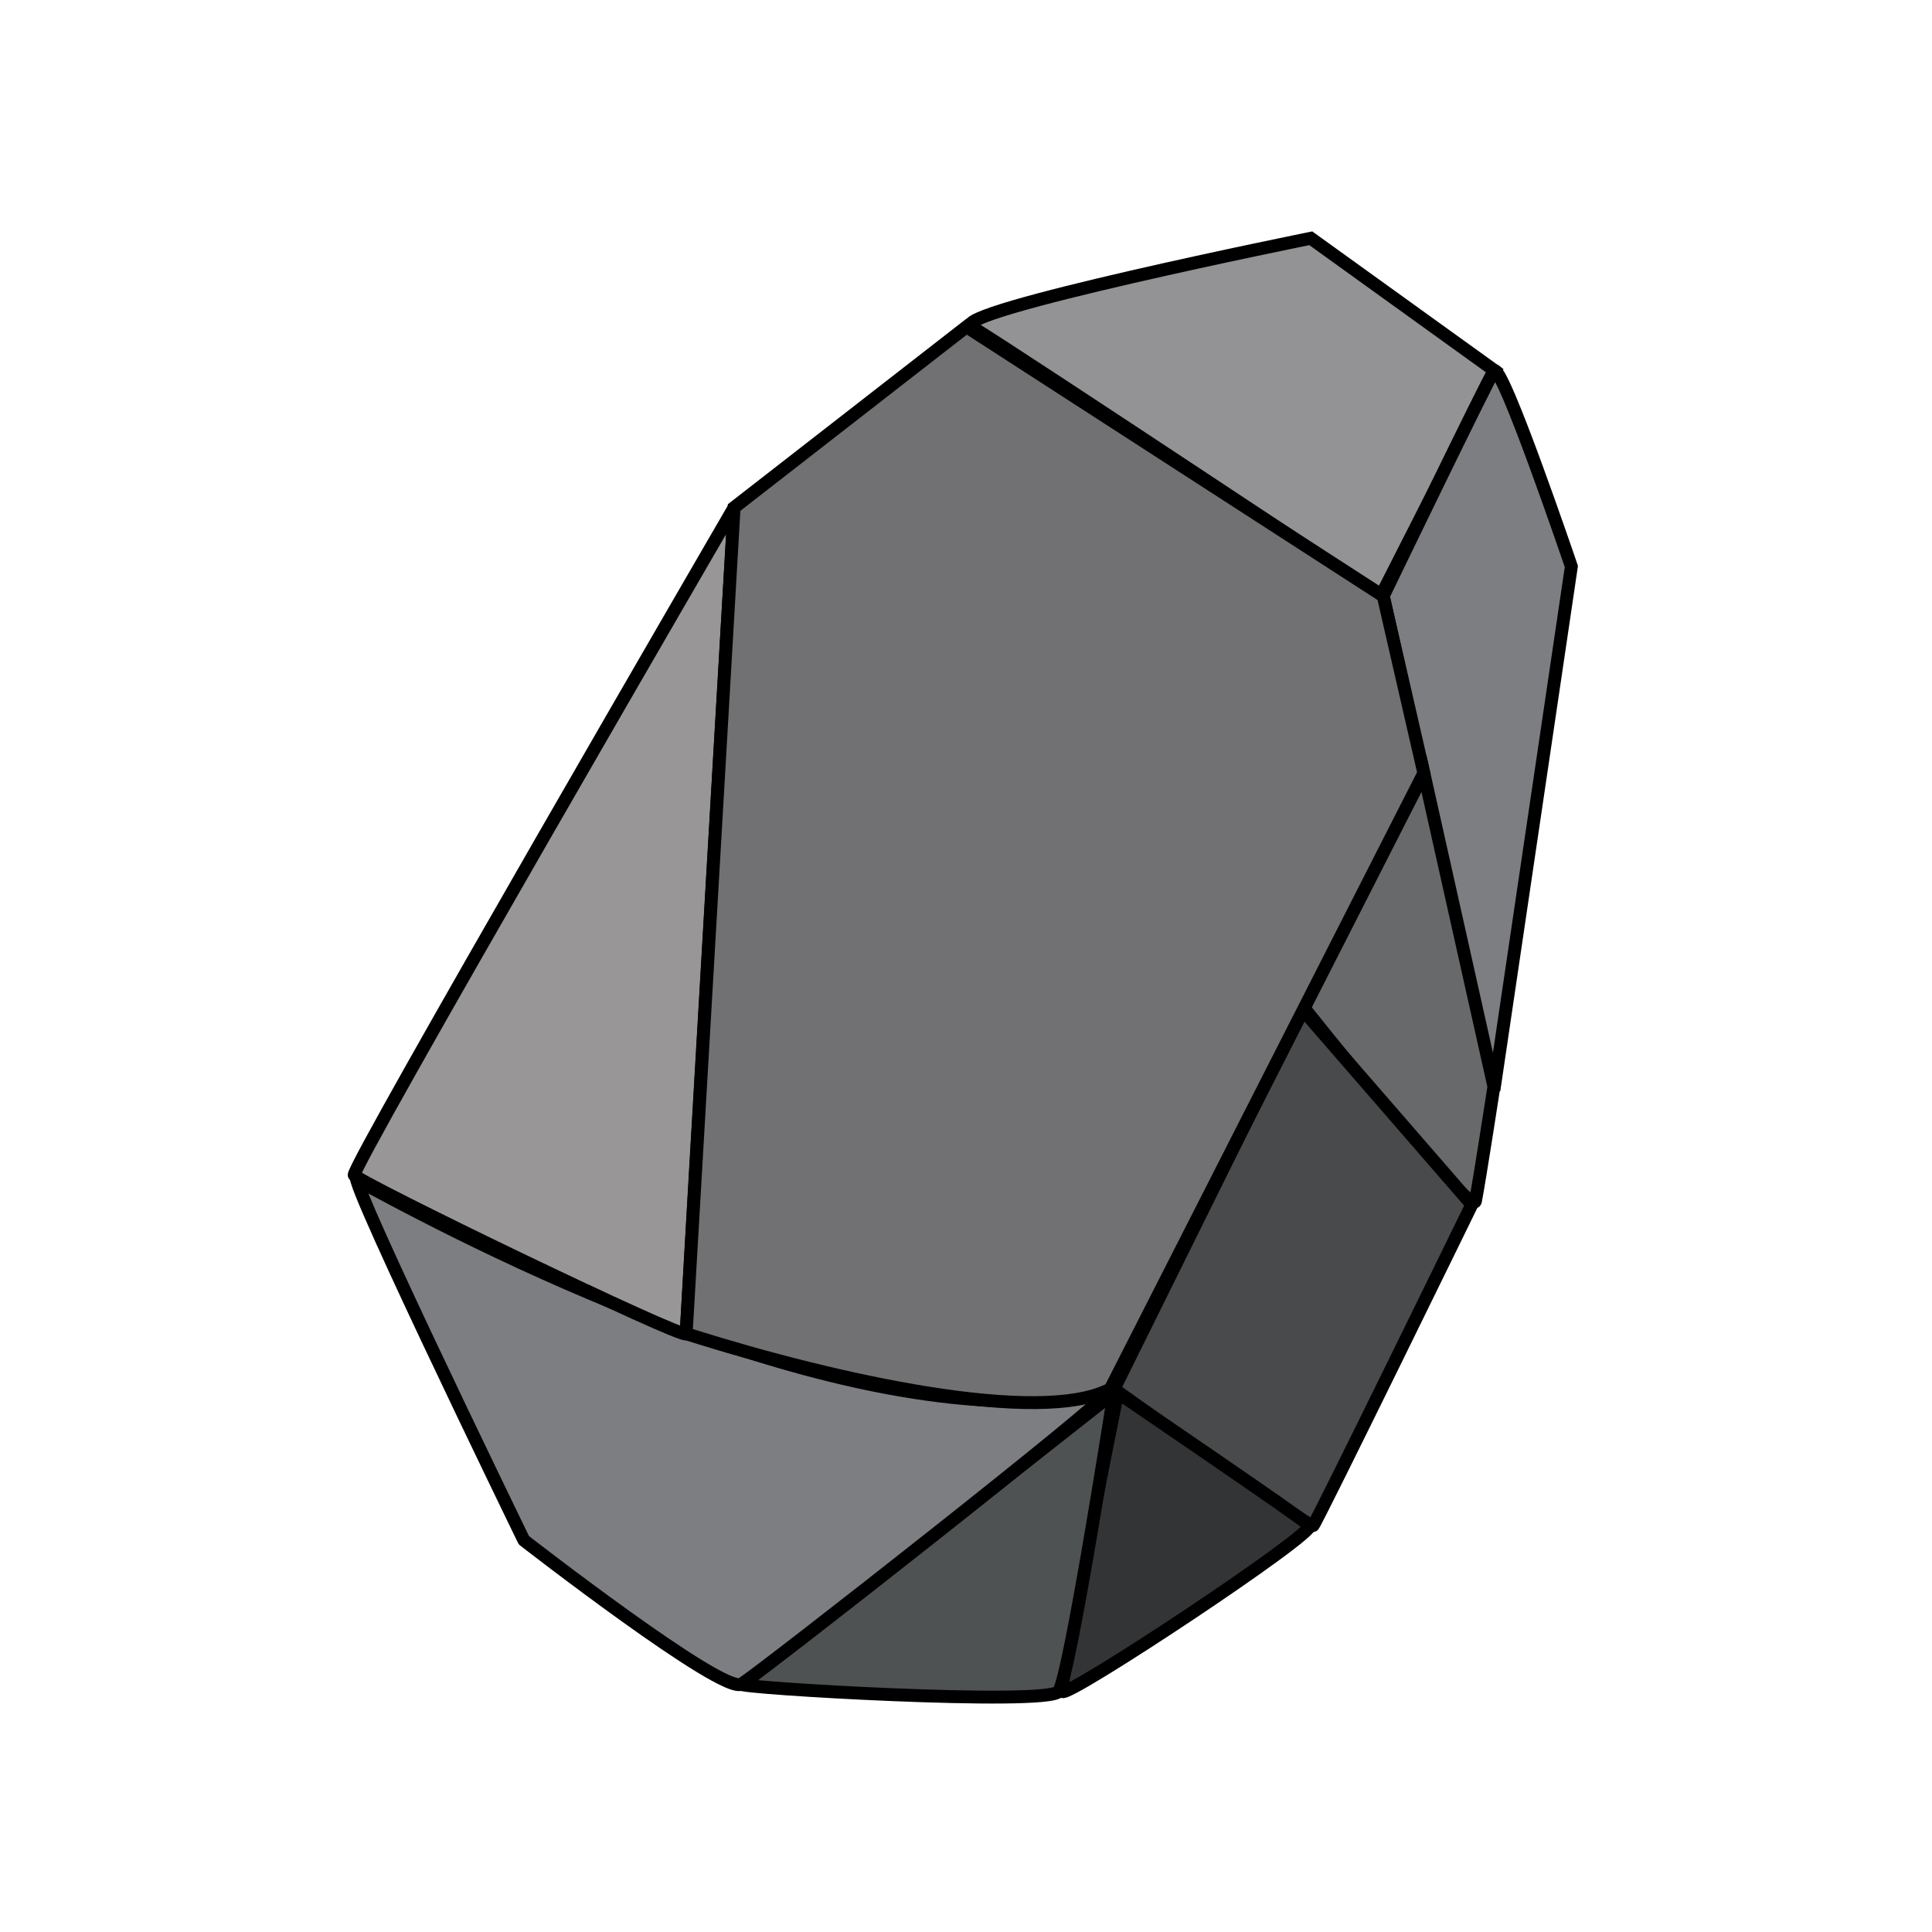<svg width="300" height="300" viewBox="0 0 300 300" fill="none" xmlns="http://www.w3.org/2000/svg">
<path d="M150.85 50.744C146.841 48.453 203.541 36.999 203.541 36.999L232.177 57.617L214.422 92.553C214.422 92.553 154.86 53.035 150.85 50.744Z" fill="#939396"/>
<path fill-rule="evenodd" clip-rule="evenodd" d="M203.77 35.933L233.456 57.306L214.805 94.007L213.869 93.386L214.422 92.553C213.869 93.386 213.869 93.387 213.869 93.386L211.302 91.684C209.666 90.599 207.323 89.047 204.5 87.176C198.854 83.436 191.283 78.425 183.588 73.342C168.168 63.158 152.321 52.737 150.354 51.613C150.111 51.474 149.719 51.169 149.655 50.619C149.594 50.094 149.879 49.715 150.049 49.532C150.393 49.161 150.966 48.852 151.548 48.587C152.784 48.022 154.73 47.37 157.109 46.671C161.891 45.266 168.627 43.614 175.467 42.038C182.312 40.462 189.281 38.957 194.537 37.846C197.165 37.291 199.366 36.834 200.91 36.517C201.682 36.358 202.29 36.233 202.705 36.149L203.341 36.019C203.342 36.019 203.342 36.019 203.54 36.999L203.341 36.019L203.77 35.933ZM203.311 38.066L203.104 38.108C202.69 38.193 202.084 38.317 201.313 38.475C199.772 38.793 197.575 39.249 194.95 39.803C189.7 40.912 182.745 42.414 175.916 43.987C169.082 45.562 162.395 47.203 157.673 48.59C155.301 49.287 153.474 49.906 152.378 50.406C152.346 50.42 152.315 50.435 152.285 50.449C156.396 53.022 170.779 62.485 184.69 71.674C192.387 76.757 199.958 81.768 205.605 85.509C208.428 87.379 210.771 88.932 212.407 90.017L214.039 91.099L230.896 57.928L203.311 38.066Z" fill="black"/>
<path d="M244 87.968C244 87.968 233.118 55.897 231.973 57.618C230.827 59.338 214.791 92.554 214.791 92.554L231.973 169.294L244 87.968Z" fill="#7D7E82"/>
<path fill-rule="evenodd" clip-rule="evenodd" d="M231.595 58.388C231.597 58.389 231.598 58.391 231.6 58.392C231.587 58.381 231.585 58.378 231.595 58.388ZM232.174 59.334C232.517 59.991 232.937 60.906 233.416 62.027C234.586 64.766 236.046 68.594 237.477 72.492C238.906 76.386 240.3 80.335 241.337 83.312C241.856 84.801 242.285 86.045 242.584 86.918C242.734 87.354 242.851 87.697 242.931 87.931L242.975 88.061L231.772 163.819L215.843 92.675L216.383 91.558C216.823 90.647 217.454 89.343 218.215 87.773C219.736 84.632 221.776 80.427 223.851 76.169C225.927 71.91 228.038 67.599 229.701 64.247C230.532 62.57 231.251 61.135 231.796 60.068C231.936 59.795 232.061 59.55 232.174 59.334ZM214.791 92.554C213.891 92.119 213.891 92.119 213.891 92.119L214.582 90.688C215.023 89.776 215.654 88.472 216.415 86.901C217.936 83.76 219.977 79.553 222.054 75.293C224.13 71.033 226.243 66.717 227.909 63.358C228.742 61.679 229.464 60.236 230.015 59.158C230.549 58.114 230.957 57.339 231.14 57.063C231.232 56.926 231.38 56.764 231.607 56.657C231.843 56.545 232.086 56.531 232.293 56.571C232.65 56.638 232.891 56.857 232.998 56.962C233.246 57.206 233.478 57.567 233.687 57.931C234.124 58.697 234.662 59.854 235.255 61.241C236.447 64.031 237.922 67.899 239.355 71.803C240.789 75.711 242.187 79.672 243.226 82.654C243.746 84.146 244.176 85.394 244.476 86.268C244.626 86.706 244.744 87.05 244.824 87.285L244.947 87.646C244.947 87.646 244.947 87.646 244 87.968L244.947 87.646L245.024 87.875L232.962 169.44L230.997 169.512L213.739 92.433L213.891 92.119L214.791 92.554Z" fill="black"/>
<path d="M202.192 156.125L221.092 120.044L231.974 168.725C231.974 168.725 229.683 183.616 229.11 186.48C228.538 189.343 202.192 156.125 202.192 156.125Z" fill="#68696A"/>
<path fill-rule="evenodd" clip-rule="evenodd" d="M221.473 117.162L232.991 168.691L232.962 168.877L231.974 168.725C232.962 168.877 232.962 168.877 232.962 168.877L232.863 169.523C232.799 169.936 232.707 170.529 232.595 171.25C232.371 172.691 232.067 174.643 231.745 176.684C231.102 180.753 230.382 185.218 230.091 186.675C230.024 187.011 229.794 187.436 229.285 187.597C228.89 187.723 228.533 187.612 228.356 187.544C227.969 187.396 227.55 187.093 227.156 186.771C226.327 186.093 225.213 184.989 223.934 183.63C221.363 180.896 218.001 176.994 214.67 173.018C211.336 169.039 208.021 164.971 205.54 161.899C204.299 160.363 203.267 159.075 202.544 158.171C202.183 157.719 201.899 157.363 201.706 157.12L201.409 156.747C201.409 156.747 201.409 156.747 202.192 156.125L201.409 156.747L201.005 156.237L221.473 117.162ZM203.38 156.012C203.565 156.244 203.81 156.551 204.107 156.923C204.827 157.824 205.858 159.109 207.096 160.642C209.573 163.709 212.879 167.767 216.203 171.734C219.53 175.705 222.861 179.57 225.391 182.259C226.614 183.559 227.621 184.554 228.338 185.153C228.684 183.181 229.248 179.673 229.769 176.372C230.091 174.333 230.395 172.383 230.619 170.943C230.731 170.223 230.822 169.63 230.886 169.218L230.957 168.759L220.712 122.925L203.38 156.012ZM229.071 185.677C229.07 185.676 229.068 185.675 229.066 185.675C229.081 185.679 229.083 185.681 229.071 185.677Z" fill="black"/>
<path d="M172.983 215.688L202.192 156.698L228.537 187.052C228.537 187.052 204.483 236.306 203.91 236.879C203.338 237.452 172.983 215.688 172.983 215.688Z" fill="#484A4B"/>
<path fill-rule="evenodd" clip-rule="evenodd" d="M201.962 154.908L229.726 186.897L229.436 187.491L228.537 187.052C229.436 187.491 229.436 187.491 229.436 187.491L229.434 187.494L228.401 189.609C227.742 190.957 226.8 192.883 225.668 195.197C223.404 199.824 220.379 205.999 217.336 212.192C214.293 218.385 211.232 224.597 208.895 229.297C207.727 231.647 206.739 233.621 206.024 235.027C205.667 235.729 205.376 236.293 205.165 236.693C205.059 236.892 204.97 237.056 204.901 237.179C204.867 237.239 204.833 237.297 204.802 237.347L204.8 237.351C204.785 237.375 204.715 237.489 204.617 237.586C204.28 237.924 203.866 237.893 203.785 237.887C203.645 237.876 203.527 237.841 203.459 237.819C203.313 237.771 203.158 237.699 203.018 237.628C202.727 237.482 202.344 237.26 201.896 236.987C200.992 236.435 199.745 235.622 198.28 234.641C195.344 232.675 191.489 230.003 187.658 227.317C183.825 224.631 180.011 221.927 177.155 219.895C175.727 218.879 174.539 218.03 173.707 217.436C173.291 217.139 172.965 216.905 172.742 216.746L172.402 216.502L172.401 216.501C172.401 216.501 172.4 216.501 172.983 215.688L172.401 216.501L171.71 216.006L201.962 154.908ZM174.257 215.37C174.431 215.495 174.636 215.642 174.87 215.809C175.701 216.403 176.888 217.25 178.315 218.265C181.168 220.296 184.978 222.997 188.806 225.68C192.635 228.363 196.475 231.025 199.393 232.979C200.853 233.957 202.072 234.751 202.938 235.28C203.142 235.404 203.323 235.512 203.479 235.602C203.675 235.229 203.931 234.731 204.241 234.121C204.952 232.723 205.937 230.755 207.104 228.407C209.439 223.711 212.498 217.502 215.541 211.31C218.583 205.118 221.607 198.944 223.871 194.318C225.003 192.005 225.945 190.079 226.604 188.731L227.348 187.208L202.421 158.488L174.257 215.37ZM203.096 236.302C203.095 236.303 203.099 236.297 203.106 236.287C203.099 236.297 203.096 236.302 203.096 236.302Z" fill="black"/>
<path d="M164.965 262.651C164.393 261.506 173.556 216.261 173.556 216.261C173.556 216.261 202.192 235.733 203.337 236.879C204.483 238.024 165.538 263.797 164.965 262.651Z" fill="#333435"/>
<path fill-rule="evenodd" clip-rule="evenodd" d="M174.118 215.434L173.556 216.261L172.576 216.062L172.875 214.588L174.118 215.434ZM174.238 217.935C174.209 218.081 174.177 218.238 174.144 218.404C173.894 219.643 173.539 221.415 173.114 223.544C172.264 227.802 171.137 233.492 170.028 239.216C168.918 244.942 167.828 250.699 167.051 255.093C166.662 257.292 166.353 259.141 166.16 260.473C166.121 260.735 166.088 260.976 166.06 261.193C166.153 261.144 166.251 261.093 166.354 261.038C167.445 260.454 168.989 259.549 170.842 258.415C174.541 256.151 179.415 253.009 184.241 249.792C189.067 246.574 193.833 243.29 197.315 240.743C199.06 239.467 200.466 238.388 201.394 237.6C201.626 237.402 201.82 237.23 201.979 237.082C201.749 236.912 201.469 236.709 201.145 236.476C200.258 235.838 199.05 234.986 197.628 233.994C194.786 232.009 191.102 229.47 187.451 226.965C183.801 224.46 180.187 221.99 177.485 220.147C176.141 219.231 175.023 218.469 174.238 217.935ZM203.416 235.66C203.672 235.853 203.913 236.04 204.045 236.171C204.3 236.427 204.373 236.745 204.361 236.996C204.351 237.217 204.278 237.393 204.229 237.495C204.128 237.701 203.978 237.887 203.85 238.032C203.579 238.339 203.175 238.711 202.688 239.124C201.703 239.96 200.25 241.074 198.496 242.357C194.981 244.928 190.189 248.23 185.35 251.456C180.511 254.682 175.614 257.839 171.886 260.121C170.024 261.261 168.44 262.19 167.297 262.801C166.73 263.104 166.243 263.344 165.873 263.492C165.698 263.562 165.493 263.634 165.295 263.667C165.202 263.683 165.034 263.704 164.842 263.669C164.64 263.633 164.273 263.502 164.071 263.098C163.979 262.914 163.958 262.737 163.951 262.674C163.941 262.583 163.939 262.492 163.939 262.413C163.94 262.252 163.953 262.06 163.971 261.851C164.009 261.43 164.082 260.864 164.18 260.185C164.378 258.823 164.691 256.949 165.081 254.745C165.861 250.334 166.954 244.565 168.064 238.836C169.174 233.106 170.302 227.413 171.153 223.152C171.578 221.022 171.934 219.25 172.183 218.01C172.308 217.39 172.406 216.903 172.473 216.571L172.576 216.062C172.576 216.062 172.576 216.062 173.556 216.261C174.118 215.434 174.118 215.434 174.118 215.434L175.352 216.273C176.137 216.808 177.26 217.573 178.612 218.495C181.315 220.339 184.931 222.809 188.583 225.316C192.235 227.822 195.924 230.365 198.773 232.354C200.197 233.348 201.414 234.206 202.313 234.852C202.762 235.175 203.135 235.448 203.416 235.66Z" fill="black"/>
<path d="M115.136 261.506C116.283 260.933 172.981 216.261 172.981 216.261C172.981 216.261 166.108 260.36 164.39 262.651C162.672 264.942 113.989 262.078 115.136 261.506Z" fill="#4F5253"/>
<path fill-rule="evenodd" clip-rule="evenodd" d="M173.969 216.415L172.981 216.261L172.362 215.475L174.361 213.9L173.969 216.415ZM171.596 218.624L171.161 218.967C169.609 220.19 167.389 221.937 164.722 224.036C159.389 228.233 152.266 233.835 145.106 239.455C137.947 245.075 130.751 250.714 125.273 254.983C122.534 257.118 120.223 258.911 118.561 260.19C118.231 260.443 117.927 260.676 117.65 260.888C118.813 260.998 120.356 261.122 122.177 261.251C126.596 261.563 132.617 261.903 138.73 262.153C144.844 262.403 151.036 262.564 155.799 262.519C158.184 262.497 160.189 262.423 161.64 262.287C162.369 262.219 162.929 262.138 163.315 262.048C163.457 262.015 163.56 261.984 163.631 261.959C163.67 261.869 163.734 261.708 163.818 261.446C163.952 261.029 164.108 260.463 164.282 259.76C164.629 258.357 165.035 256.464 165.476 254.241C166.36 249.798 167.378 244.081 168.344 238.428C169.31 232.777 170.222 227.196 170.893 223.028C171.175 221.278 171.414 219.777 171.596 218.624ZM115.583 262.4C115.596 262.394 115.609 262.387 115.623 262.379C115.605 262.389 115.591 262.396 115.583 262.4ZM172.981 216.261C172.362 215.475 172.362 215.475 172.362 215.475L169.924 217.396C168.371 218.618 166.152 220.365 163.486 222.464C158.152 226.661 151.03 232.262 143.871 237.882C136.713 243.501 129.519 249.138 124.044 253.406C121.306 255.54 118.999 257.33 117.342 258.604C116.512 259.242 115.848 259.748 115.375 260.103C115.138 260.281 114.952 260.418 114.819 260.514C114.704 260.596 114.661 260.624 114.661 260.625C114.662 260.625 114.666 260.623 114.673 260.619C114.596 260.659 114.406 260.769 114.267 260.995C114.18 261.136 114.114 261.322 114.116 261.539C114.119 261.752 114.187 261.926 114.262 262.05C114.392 262.267 114.569 262.375 114.625 262.409C114.703 262.455 114.774 262.484 114.818 262.501C114.974 262.56 115.162 262.597 115.308 262.623C115.638 262.681 116.133 262.743 116.748 262.808C117.99 262.938 119.818 263.089 122.036 263.246C126.477 263.56 132.518 263.9 138.648 264.151C144.775 264.402 151.005 264.564 155.817 264.519C158.22 264.497 160.291 264.422 161.827 264.279C162.591 264.207 163.253 264.116 163.768 263.996C164.024 263.937 164.273 263.863 164.492 263.769C164.686 263.685 164.979 263.533 165.19 263.251C165.413 262.954 165.583 262.488 165.722 262.059C165.876 261.579 166.045 260.962 166.223 260.24C166.581 258.793 166.994 256.865 167.438 254.631C168.327 250.161 169.349 244.423 170.316 238.765C171.283 233.105 172.196 227.518 172.868 223.346C173.203 221.26 173.479 219.527 173.67 218.316C173.766 217.711 173.84 217.235 173.891 216.912L173.969 216.415C173.969 216.414 173.969 216.415 172.981 216.261Z" fill="black"/>
<path d="M81.347 239.169C81.347 239.169 49.847 174.451 56.148 183.615C81.347 197.361 135.756 223.706 171.837 216.26C173.555 216.26 118.001 259.787 115.138 261.505C112.274 263.223 81.347 239.169 81.347 239.169Z" fill="#7D7E82"/>
<path fill-rule="evenodd" clip-rule="evenodd" d="M56.833 182.85C56.684 182.64 56.548 182.461 56.426 182.318C56.347 182.227 56.258 182.131 56.162 182.046C56.093 181.987 55.908 181.828 55.639 181.76C55.483 181.72 55.241 181.697 54.978 181.804C54.706 181.915 54.539 182.114 54.448 182.284C54.299 182.564 54.312 182.84 54.317 182.923C54.329 183.156 54.395 183.419 54.461 183.649C54.74 184.614 55.482 186.451 56.51 188.827C58.584 193.622 61.937 200.865 65.481 208.382C69.026 215.903 72.768 223.709 75.623 229.634C77.051 232.597 78.257 235.09 79.106 236.842C79.531 237.719 79.867 238.41 80.096 238.882L80.448 239.606C80.448 239.607 80.448 239.607 81.347 239.169L80.448 239.606C80.515 239.744 80.613 239.865 80.734 239.959L81.347 239.169C80.734 239.959 80.733 239.958 80.734 239.959L80.823 240.028L81.084 240.23C81.312 240.406 81.646 240.664 82.073 240.992C82.925 241.648 84.147 242.582 85.621 243.698C88.569 245.929 92.532 248.888 96.586 251.794C100.636 254.698 104.795 257.561 108.13 259.594C109.793 260.608 111.28 261.434 112.461 261.954C113.048 262.213 113.598 262.413 114.078 262.516C114.496 262.605 115.123 262.681 115.653 262.363C116.069 262.113 117.307 261.2 119.07 259.865C120.864 258.508 123.266 256.664 126.059 254.502C131.646 250.177 138.808 244.573 145.826 239.023C152.844 233.473 159.722 227.975 164.74 223.862C167.247 221.807 169.298 220.091 170.671 218.886C171.354 218.287 171.888 217.798 172.229 217.45C172.387 217.289 172.555 217.108 172.667 216.939C172.698 216.892 172.739 216.826 172.776 216.745C172.806 216.677 172.869 216.525 172.876 216.325C172.884 216.093 172.81 215.746 172.498 215.492C172.235 215.278 171.953 215.26 171.837 215.26C171.77 215.26 171.702 215.267 171.635 215.281C153.872 218.947 131.466 214.301 110.24 206.94C89.166 199.632 69.419 189.706 56.833 182.85ZM82.145 238.522L82.307 238.648C82.534 238.823 82.867 239.08 83.291 239.407C84.141 240.06 85.358 240.991 86.828 242.103C89.768 244.329 93.716 247.276 97.751 250.169C101.791 253.064 105.901 255.893 109.171 257.886C110.81 258.886 112.208 259.657 113.267 260.124C113.8 260.358 114.208 260.498 114.495 260.56C114.602 260.582 114.671 260.59 114.712 260.592C115.108 260.333 116.193 259.535 117.863 258.271C119.649 256.919 122.044 255.08 124.835 252.92C130.416 248.6 137.572 243.001 144.586 237.454C151.6 231.907 158.467 226.417 163.472 222.315C165.693 220.495 167.54 218.953 168.87 217.803C151.128 220.465 129.671 215.796 109.584 208.83C89.096 201.724 69.879 192.173 57.207 185.328C57.516 186.091 57.898 186.998 58.345 188.033C60.405 192.795 63.746 200.012 67.29 207.529C70.832 215.043 74.571 222.843 77.425 228.766C78.852 231.727 80.058 234.219 80.906 235.97C81.331 236.846 81.666 237.536 81.895 238.008L82.145 238.522Z" fill="black"/>
<path d="M113.994 78.808C113.994 78.808 54.433 181.325 55.004 182.47C55.575 183.615 106.547 208.242 106.547 207.097C106.547 205.952 113.994 78.808 113.994 78.808Z" fill="#989696"/>
<path fill-rule="evenodd" clip-rule="evenodd" d="M114.993 78.865L113.995 78.807L113.13 78.305L114.993 78.865ZM112.751 82.942C112.608 83.188 112.458 83.447 112.301 83.716C110.674 86.521 108.35 90.53 105.562 95.344C99.988 104.973 92.561 117.822 85.152 130.707C77.743 143.593 70.353 156.512 64.852 166.28C62.101 171.165 59.825 175.257 58.255 178.162C57.469 179.616 56.865 180.764 56.468 181.562C56.365 181.768 56.279 181.947 56.207 182.099C56.591 182.329 57.147 182.64 57.858 183.023C59.294 183.798 61.322 184.844 63.749 186.069C68.601 188.517 75.02 191.664 81.423 194.741C87.827 197.817 94.209 200.821 98.986 202.982C101.377 204.063 103.356 204.929 104.732 205.487C105.066 205.623 105.359 205.738 105.61 205.833C105.951 199.54 107.614 170.908 109.273 142.464C110.204 126.499 111.134 110.57 111.833 98.633C112.182 92.664 112.473 87.693 112.676 84.214L112.751 82.942ZM105.547 207.096C105.547 207.08 105.548 207.064 105.549 207.047C105.548 207.071 105.547 207.087 105.547 207.096ZM55.979 182.63C55.979 182.63 55.979 182.629 55.979 182.63ZM113.995 78.807C113.13 78.305 113.13 78.305 113.129 78.306L112.461 79.457C112.025 80.208 111.385 81.31 110.571 82.713C108.944 85.518 106.619 89.527 103.832 94.342C98.256 103.972 90.829 116.823 83.418 129.71C76.009 142.597 68.615 155.522 63.109 165.298C60.357 170.185 58.074 174.29 56.495 177.211C55.707 178.67 55.09 179.842 54.677 180.671C54.472 181.083 54.31 181.426 54.202 181.683C54.149 181.808 54.099 181.937 54.063 182.055C54.046 182.111 54.023 182.196 54.011 182.292L54.01 182.297C54.003 182.349 53.964 182.624 54.109 182.916C54.21 183.118 54.361 183.25 54.404 183.288L54.407 183.291C54.477 183.353 54.554 183.41 54.624 183.46C54.768 183.562 54.952 183.678 55.163 183.805C55.587 184.06 56.18 184.391 56.908 184.784C58.369 185.571 60.416 186.627 62.848 187.854C67.715 190.31 74.146 193.463 80.557 196.543C86.967 199.623 93.365 202.634 98.162 204.804C100.559 205.888 102.566 206.767 103.98 207.341C104.682 207.626 105.261 207.845 105.674 207.975C105.87 208.037 106.081 208.096 106.267 208.121C106.342 208.131 106.524 208.153 106.729 208.107C106.837 208.083 107.039 208.021 107.224 207.846C107.441 207.642 107.547 207.366 107.547 207.096C107.547 207.107 107.548 207.086 107.552 206.997C107.555 206.921 107.56 206.815 107.567 206.679C107.581 206.407 107.602 206.018 107.629 205.522C107.684 204.529 107.764 203.105 107.866 201.312C108.069 197.726 108.36 192.666 108.709 186.626C109.407 174.545 110.338 158.545 111.269 142.58C112.2 126.616 113.131 110.687 113.829 98.75C114.178 92.781 114.469 87.81 114.673 84.331L114.993 78.867C114.993 78.866 114.993 78.865 113.995 78.807Z" fill="black"/>
<path d="M150.074 50.745L113.992 78.808L106.547 207.098C129.745 214.472 161.528 221.416 172.41 215.689L221.091 120.044L214.791 92.554L150.074 50.745Z" fill="#717174"/>
<path fill-rule="evenodd" clip-rule="evenodd" d="M150.02 49.52L215.675 91.934L222.147 120.174L173.157 216.425L172.876 216.573C169.94 218.118 165.717 218.759 160.799 218.799C155.851 218.839 150.074 218.269 143.94 217.293C131.671 215.341 117.875 211.748 106.244 208.05L105.504 207.815L113.021 78.297L150.02 49.52ZM150.128 51.97L114.965 79.319L107.591 206.379C118.999 209.972 132.37 213.428 144.254 215.318C150.327 216.284 155.985 216.838 160.782 216.799C165.434 216.762 169.161 216.167 171.667 214.944L220.036 119.914L213.907 93.173L150.128 51.97Z" fill="black"/>
</svg>
